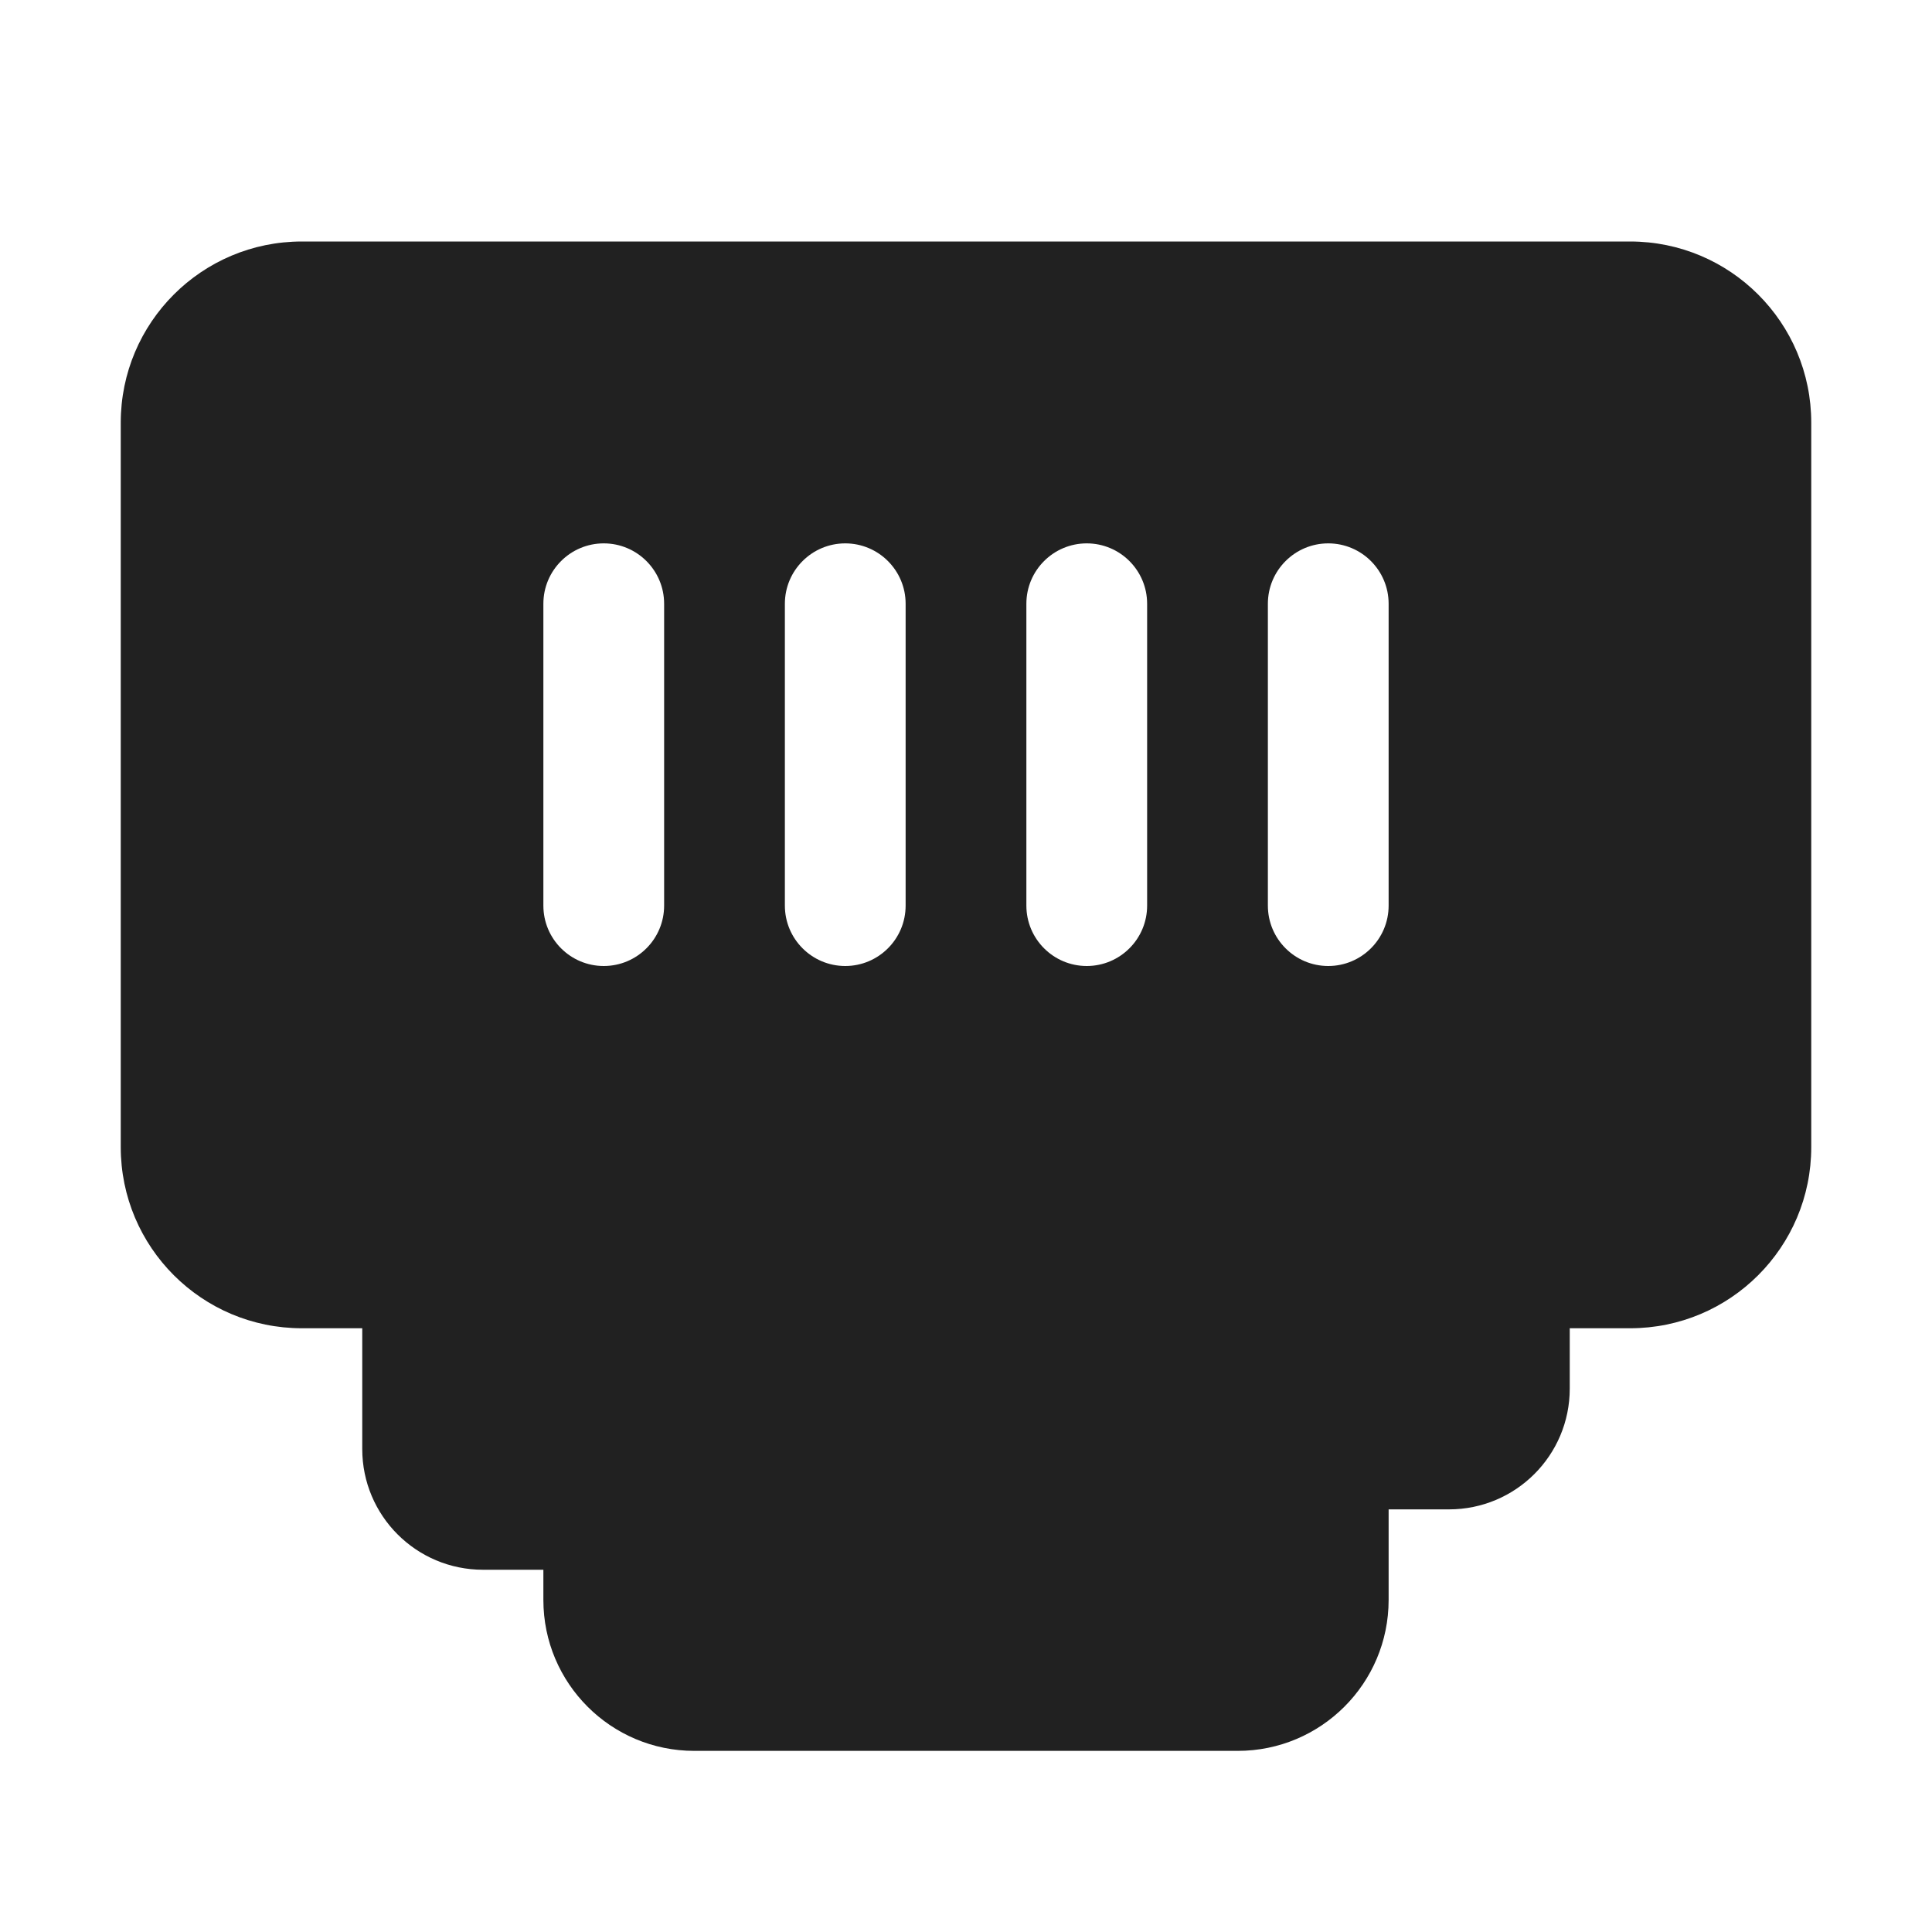<svg width="32" height="32" viewBox="0 0 32 32" fill="none" xmlns="http://www.w3.org/2000/svg">
<path d="M11.5 29C10.119 29 9 27.881 9 26.5V26H8C6.895 26 6 25.105 6 24V22H5C3.343 22 2 20.657 2 19V7C2 5.343 3.343 4 5 4H27C28.657 4 30 5.343 30 7V19C30 20.657 28.657 22 27 22H26V23C26 24.105 25.105 25 24 25H23V26.5C23 27.881 21.881 29 20.5 29H11.5ZM11 10C11 9.448 10.552 9 10 9C9.448 9 9 9.448 9 10V15C9 15.552 9.448 16 10 16C10.552 16 11 15.552 11 15V10ZM15 10C15 9.448 14.552 9 14 9C13.448 9 13 9.448 13 10V15C13 15.552 13.448 16 14 16C14.552 16 15 15.552 15 15V10ZM19 10C19 9.448 18.552 9 18 9C17.448 9 17 9.448 17 10V15C17 15.552 17.448 16 18 16C18.552 16 19 15.552 19 15V10ZM23 10C23 9.448 22.552 9 22 9C21.448 9 21 9.448 21 10V15C21 15.552 21.448 16 22 16C22.552 16 23 15.552 23 15V10Z" fill="#212121"/>
</svg>
